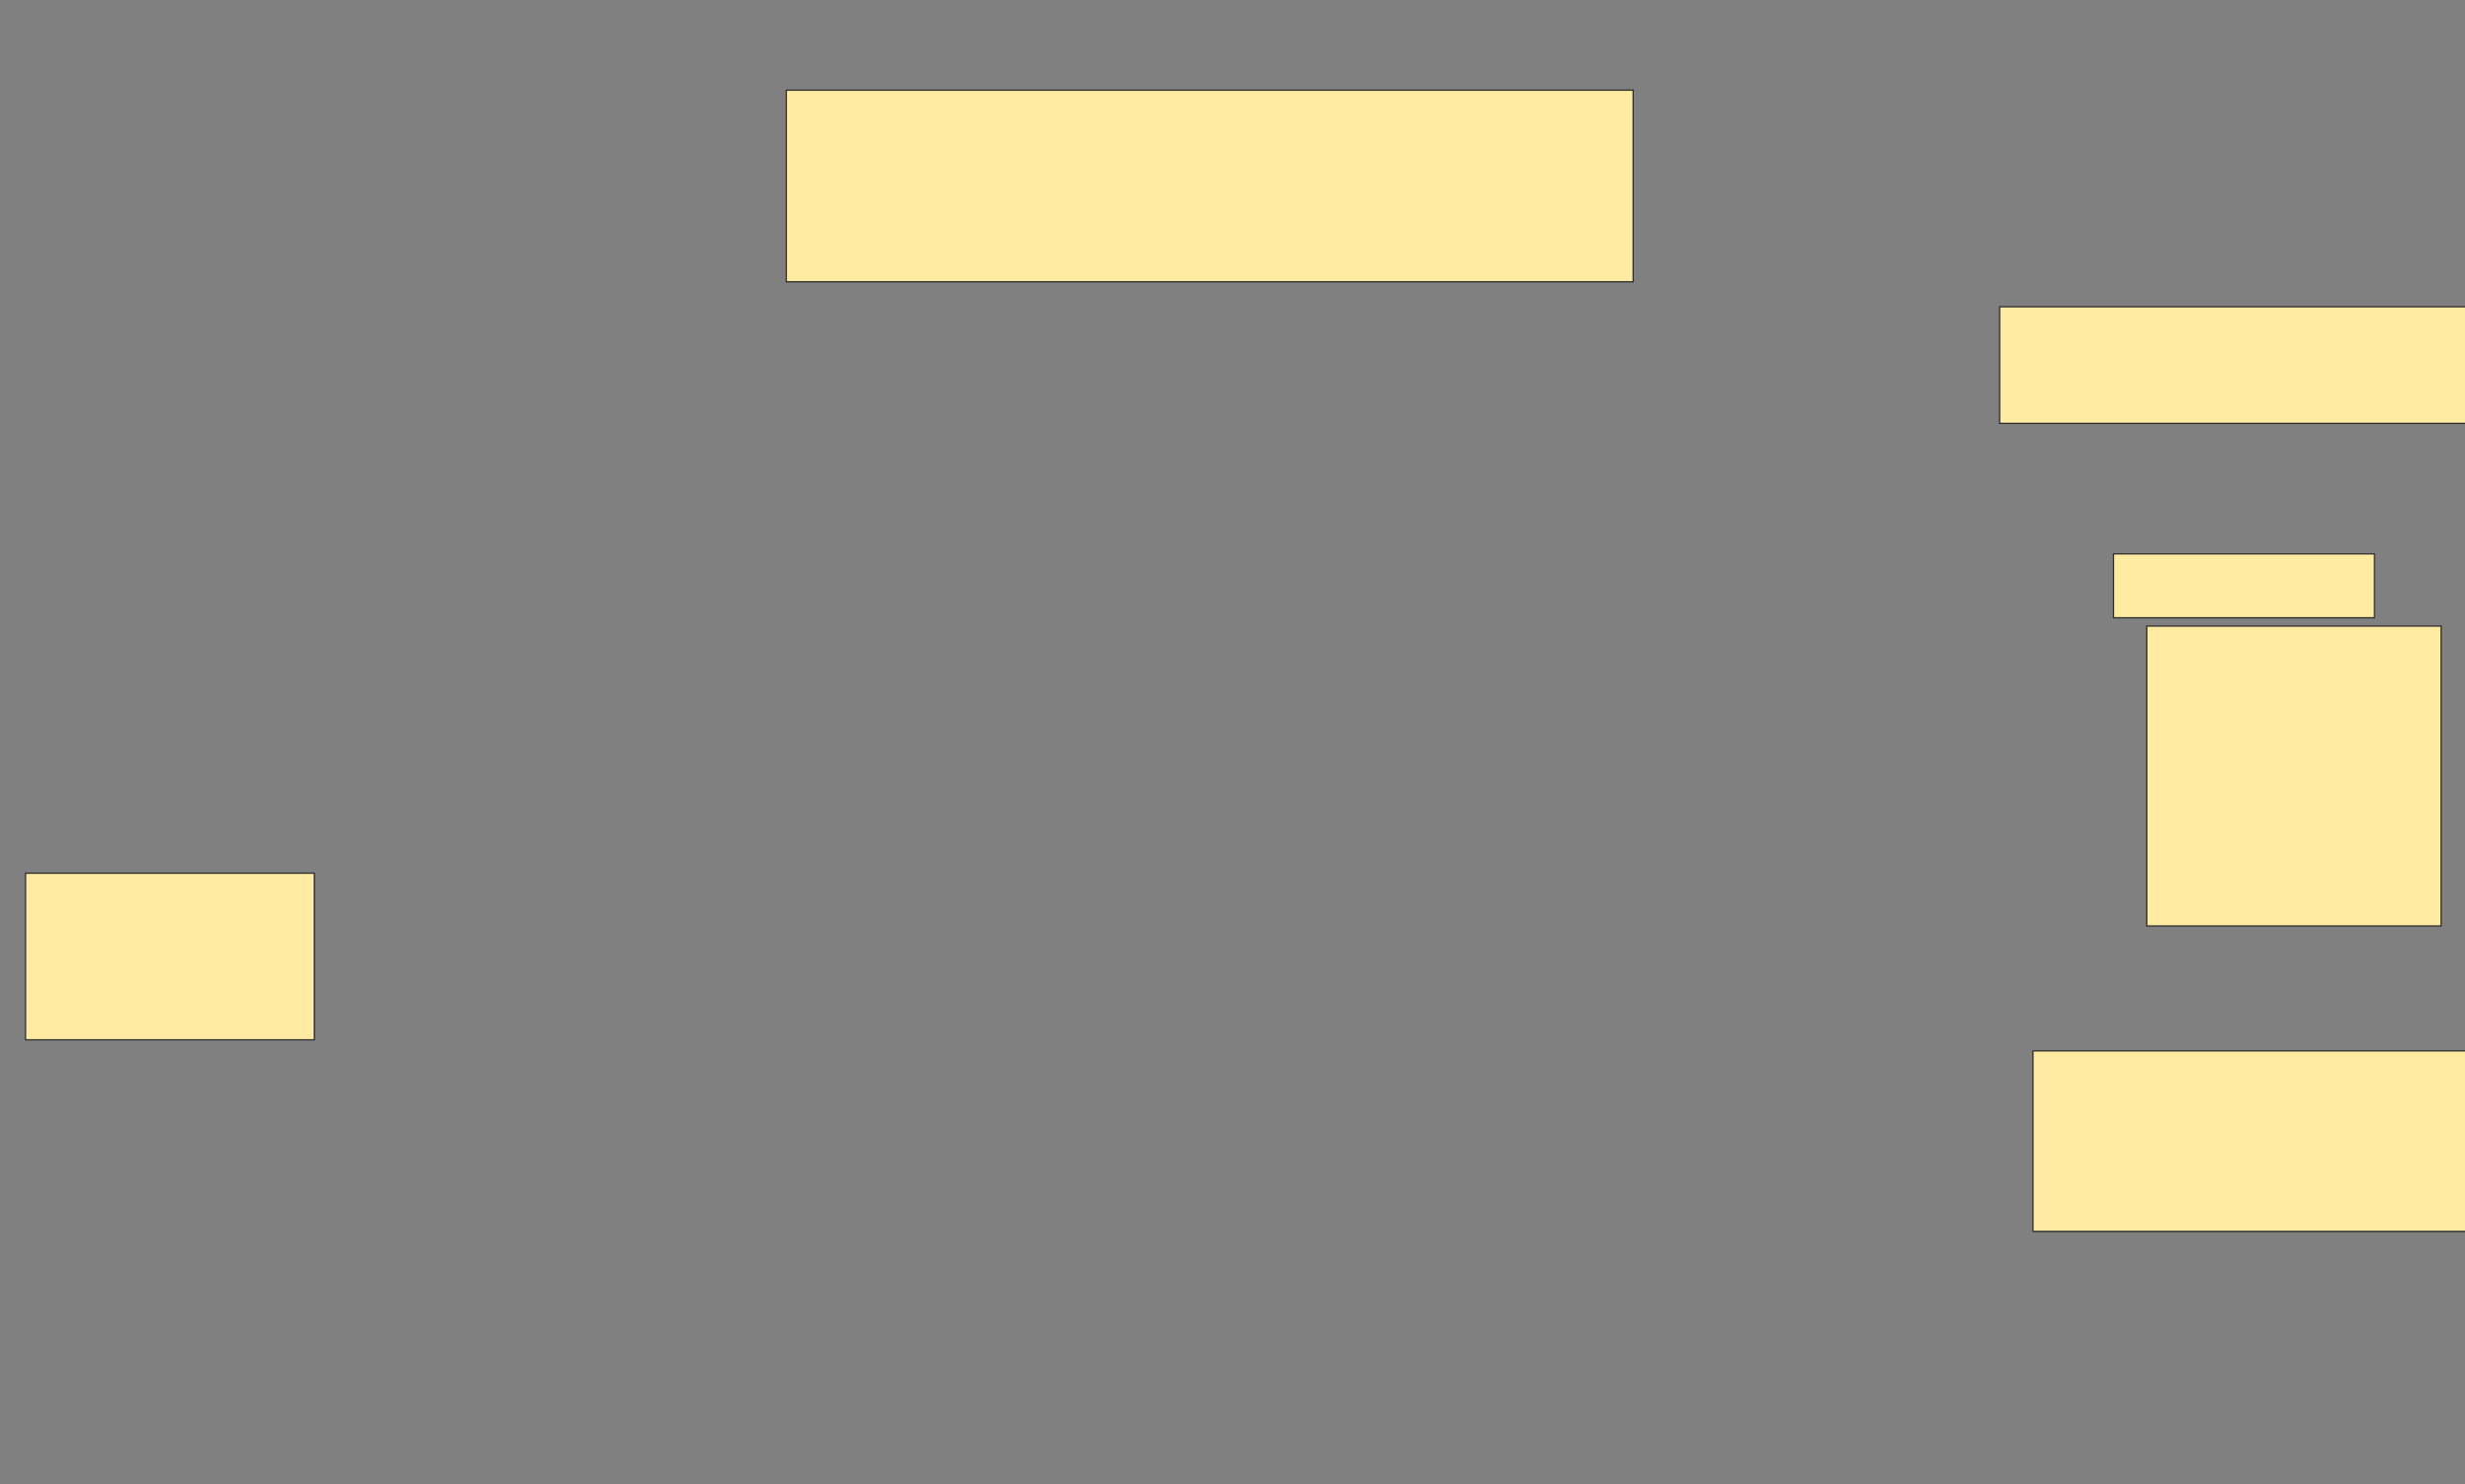 <svg xmlns="http://www.w3.org/2000/svg" width="1930" height="1162">
 <rect width="100%" height="100%" fill="#808080" stroke="none"/>
 <!-- Created with Image Occlusion Enhanced -->
 <g>
  <title>Labels</title>
 </g>
 <g>
  <title>Masks</title>
  <rect id="3713f2dff3dc48e093d103dd90c4e7fd-ao-1" height="150" width="663.043" y="70.609" x="615.652" stroke="#2D2D2D" fill="#FFEBA2"/>
  <rect id="3713f2dff3dc48e093d103dd90c4e7fd-ao-2" height="91.304" width="365.217" y="240.174" x="1565.652" stroke="#2D2D2D" fill="#FFEBA2"/>
  <rect id="3713f2dff3dc48e093d103dd90c4e7fd-ao-3" height="141.304" width="380.435" y="822.783" x="1591.739" stroke="#2D2D2D" fill="#FFEBA2"/>
  <rect id="3713f2dff3dc48e093d103dd90c4e7fd-ao-4" height="130.435" width="226.087" y="683.652" x="20" stroke-linecap="null" stroke-linejoin="null" stroke-dasharray="null" stroke="#2D2D2D" fill="#FFEBA2"/>
  <g id="3713f2dff3dc48e093d103dd90c4e7fd-ao-5">
   <rect stroke="#2D2D2D" height="234.783" width="230.435" y="490.174" x="1680.87" fill="#FFEBA2"/>
   <rect height="50" width="204.348" y="433.652" x="1654.783" stroke-linecap="null" stroke-linejoin="null" stroke-dasharray="null" stroke="#2D2D2D" fill="#FFEBA2"/>
  </g>
 </g>
</svg>